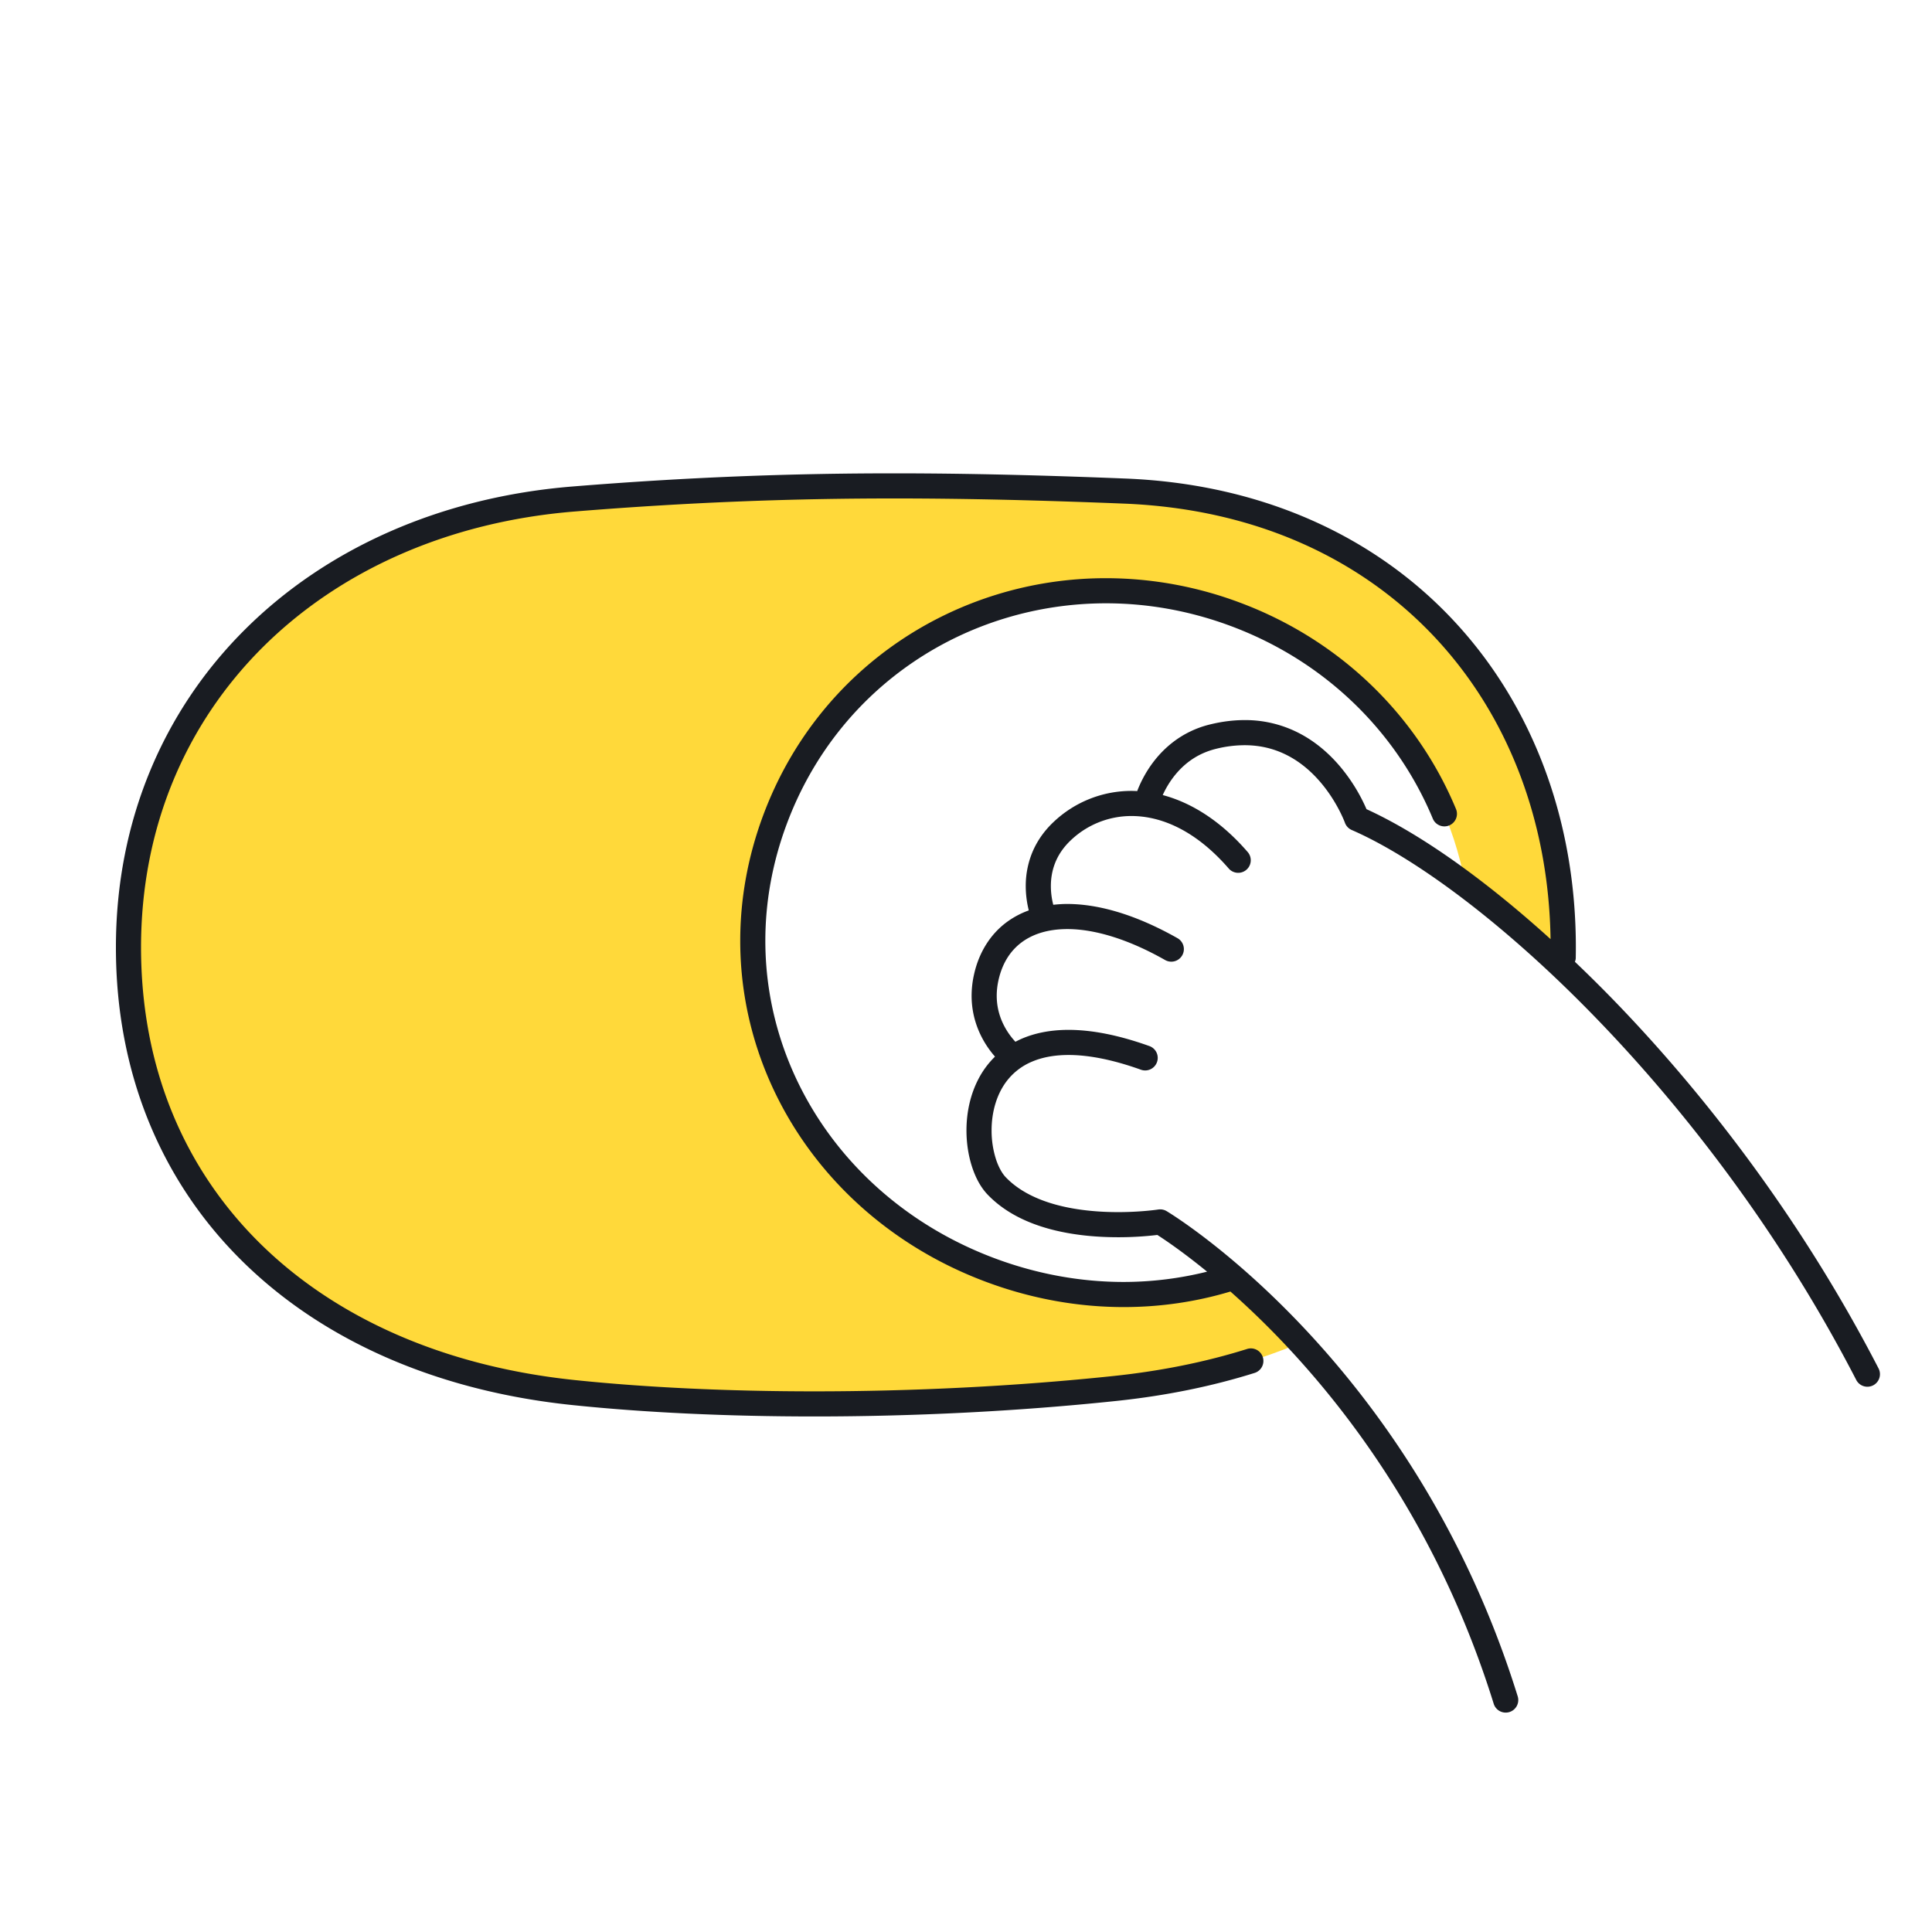 <svg xmlns="http://www.w3.org/2000/svg" width="200" height="200" fill="none"><path fill="#FFD93A" d="M116.437 50.837c-20.448-.819-36.806-.819-57.05.818C32.612 53.818 13.3 72.436 13.3 98.071c0 25.635 18.557 43.229 46.089 46.089 15.744 1.636 36.601 1.619 56.027-.425 7.296-.768 13.875-2.431 19.63-4.905l-6.808-6.771c-7.959 2.704-16.991 2.669-25.676-.566-19.26-7.175-29.514-27.378-22.339-46.638 7.175-19.26 28.376-28.444 47.636-21.27 12.776 4.76 21.489 15.521 23.813 27.85l10.109 8.995c.034-.778.051-1.565.051-2.359 0-25.635-17.355-46.112-45.394-47.234Z"/><path fill="#191C22" d="M194.455 141.634c-7.751-15.012-17.631-27.992-27.303-37.988a146.178 146.178 0 0 0-4.115-4.08c.04-.12.081-.242.084-.375.007-.372.011-.745.011-1.12.002-13.108-4.445-24.97-12.529-33.693-8.08-8.725-19.789-14.272-34.113-14.84C108.01 49.2 100.225 49 92.571 49c-10.828 0-21.394.398-33.287 1.36-13.66 1.102-25.484 6.413-33.897 14.78C16.97 73.5 11.995 84.926 12 98.07c-.007 13.131 4.778 24.316 13.108 32.511 8.326 8.202 20.141 13.417 34.147 14.871 7.455.775 16.024 1.18 25.042 1.18 10.17 0 20.909-.516 31.255-1.605 5.112-.538 9.888-1.51 14.293-2.892a1.3 1.3 0 1 0-.778-2.48c-4.225 1.324-8.832 2.265-13.787 2.787-10.245 1.078-20.902 1.59-30.983 1.59-8.94 0-17.43-.403-24.774-1.166-13.526-1.406-24.755-6.418-32.59-14.137-7.833-7.725-12.326-18.155-12.333-30.658.005-12.49 4.685-23.191 12.62-31.089 7.937-7.892 19.157-12.971 32.273-14.032 11.827-.956 22.314-1.35 33.078-1.351 7.609 0 15.358.198 23.815.536 13.715.554 24.702 5.807 32.31 14.01 7.429 8.018 11.627 18.893 11.818 31.073-7.058-6.397-13.699-11.008-19.054-13.453a18.063 18.063 0 0 0-2.646-4.31c-1-1.203-2.3-2.427-3.957-3.357a12.13 12.13 0 0 0-6.015-1.555c-1.121 0-2.314.14-3.576.45a10.24 10.24 0 0 0-3.861 1.851c-1.543 1.195-2.513 2.633-3.107 3.77-.259.497-.444.932-.575 1.278-.194-.01-.389-.018-.582-.018a11.7 11.7 0 0 0-8.086 3.228c-1.119 1.058-1.852 2.231-2.287 3.38a9.118 9.118 0 0 0-.583 3.248c.002 1.012.154 1.876.314 2.515a8.953 8.953 0 0 0-2.312 1.235c-1.69 1.262-2.846 3.133-3.349 5.366a10.048 10.048 0 0 0-.257 2.235c-.001 2.346.872 4.187 1.725 5.411.239.343.475.636.696.889a9.093 9.093 0 0 0-1.687 2.264c-.9 1.704-1.265 3.589-1.267 5.377.001 1.321.201 2.594.564 3.728.367 1.133.886 2.134 1.619 2.908 1.838 1.917 4.248 3.002 6.655 3.627 2.413.624 4.853.792 6.858.793a34.336 34.336 0 0 0 4.064-.236c.754.483 2.62 1.736 5.149 3.801a35.886 35.886 0 0 1-8.627 1.065c-4.392 0-8.895-.788-13.314-2.434-14.598-5.443-23.786-18.563-23.788-32.878 0-3.975.708-8.047 2.214-12.087 5.337-14.32 18.68-22.848 33.049-22.855 4.276 0 8.641.757 12.915 2.35 9.865 3.675 17.204 11.04 20.905 19.911a1.3 1.3 0 1 0 2.399-1c-3.97-9.527-11.855-17.422-22.397-21.348a39.53 39.53 0 0 0-13.822-2.513c-15.393-.007-29.765 9.182-35.486 24.547-1.612 4.326-2.377 8.711-2.376 12.995-.002 15.447 9.926 29.526 25.48 35.314 4.705 1.753 9.518 2.598 14.221 2.598 3.778 0 7.486-.545 11.012-1.6.009-.002.016-.01.025-.013a87.483 87.483 0 0 1 5.99 5.838c7.414 7.945 16.044 20.033 21.272 36.841a1.3 1.3 0 0 0 2.483-.772c-5.451-17.524-14.513-30.068-22.217-38.228-7.704-8.163-14.052-11.952-14.129-11.999a1.31 1.31 0 0 0-.866-.167l-.013.002c-.165.025-1.86.268-4.143.268-1.855.001-4.099-.163-6.206-.71-2.112-.545-4.059-1.47-5.427-2.906-.36-.372-.752-1.051-1.023-1.906a9.738 9.738 0 0 1-.439-2.934c-.003-1.914.538-3.894 1.746-5.331a6.377 6.377 0 0 1 2.386-1.767c1.009-.439 2.265-.712 3.839-.712 1.976-.001 4.449.437 7.471 1.518a1.3 1.3 0 1 0 .875-2.448c-3.233-1.155-5.987-1.669-8.346-1.67-1.874-.001-3.5.329-4.877.928a9.561 9.561 0 0 0-.627.304 7.439 7.439 0 0 1-.735-.923c-.618-.919-1.2-2.202-1.2-3.84 0-.512.057-1.063.192-1.658.398-1.728 1.21-2.985 2.373-3.862 1.166-.872 2.736-1.38 4.738-1.383 2.709-.004 6.179.966 10.121 3.2a1.3 1.3 0 1 0 1.28-2.263c-4.226-2.388-8.082-3.533-11.401-3.537-.497 0-.978.033-1.45.085a7.756 7.756 0 0 1-.249-1.933c0-.724.107-1.521.413-2.324.307-.804.807-1.62 1.645-2.416a9.09 9.09 0 0 1 6.298-2.516c3.084.004 6.651 1.497 10.085 5.467a1.301 1.301 0 0 0 1.969-1.698c-2.78-3.232-5.837-5.146-8.829-5.938a9.567 9.567 0 0 1 1.221-2.007c.929-1.161 2.271-2.28 4.297-2.78a12.4 12.4 0 0 1 2.958-.375c1.883.002 3.428.487 4.742 1.222 1.967 1.1 3.401 2.806 4.326 4.253.462.722.797 1.375 1.013 1.839.108.232.186.416.236.54l.053.135.011.03.001.002c.119.336.377.613.704.756 6.551 2.854 15.86 9.71 25.356 19.533 9.507 9.824 19.244 22.618 26.861 37.373a1.3 1.3 0 1 0 2.31-1.192v-.001Z"/></svg>